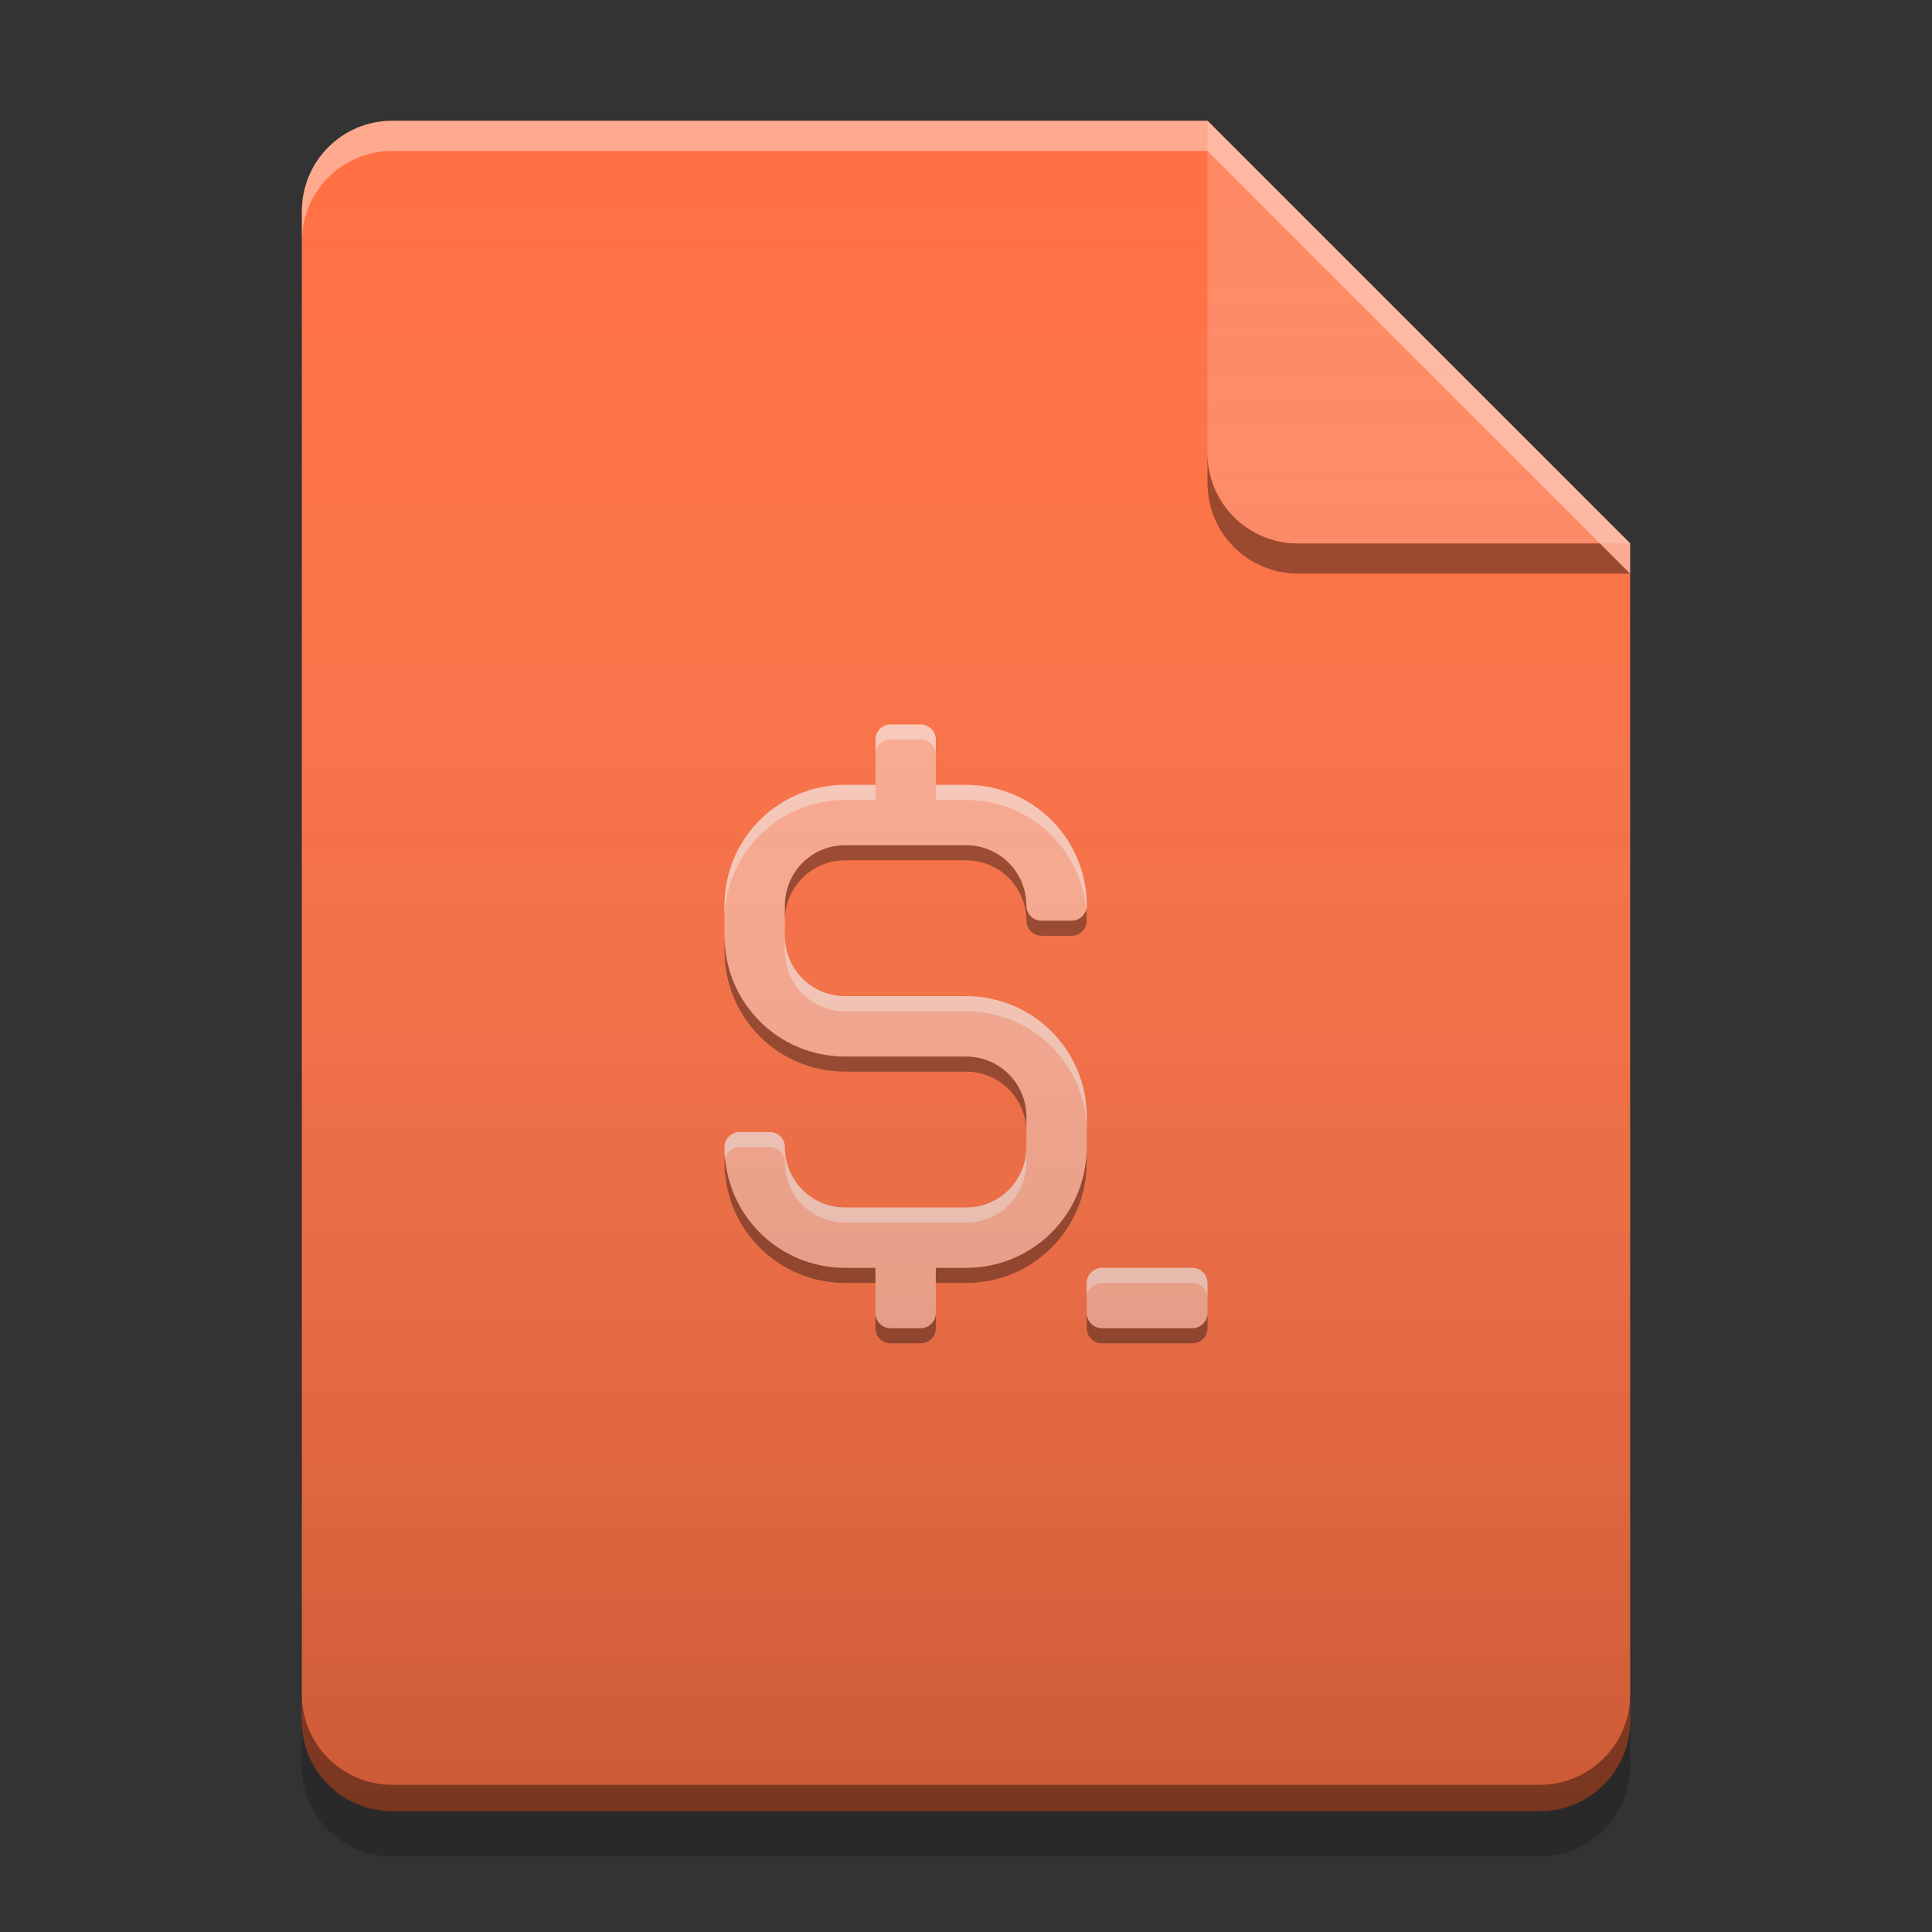 
<svg xmlns="http://www.w3.org/2000/svg" xmlns:xlink="http://www.w3.org/1999/xlink" width="32" height="32" viewBox="0 0 32 32" version="1.1">
<rect x="0" y="0" width="32" height="32" fill="#333333" stroke="none"/>
<defs>
<linearGradient id="linear0" gradientUnits="userSpaceOnUse" x1="32" y1="60" x2="32" y2="4" gradientTransform="matrix(0.5,0,0,0.5,-0,0)">
<stop offset="0" style="stop-color:rgb(0%,0%,0%);stop-opacity:0.2;"/>
<stop offset="1" style="stop-color:rgb(100%,100%,100%);stop-opacity:0;"/>
</linearGradient>
</defs>
<g id="surface1">
<path style=" stroke:none;fill-rule:nonzero;fill:rgb(100%,43.922%,26.275%);fill-opacity:1;" d="M 20 2 L 6.5 2 C 5.668 2 5 2.668 5 3.5 L 5 28.5 C 5 29.332 5.668 30 6.5 30 L 25.5 30 C 26.332 30 27 29.332 27 28.5 L 27 9 Z M 20 2 "/>
<path style=" stroke:none;fill-rule:nonzero;fill:rgb(0%,0%,0%);fill-opacity:0.4;" d="M 20 7.5 L 20 8 C 20 8.832 20.668 9.5 21.5 9.5 L 27 9.5 L 26.5 9 L 21.5 9 C 20.668 9 20 8.332 20 7.5 Z M 20 7.5 "/>
<path style=" stroke:none;fill-rule:nonzero;fill:rgb(100%,54.118%,39.608%);fill-opacity:0.996;" d="M 27 9 L 20 2 L 20 7.5 C 20 8.332 20.668 9 21.5 9 Z M 27 9 "/>
<path style=" stroke:none;fill-rule:nonzero;fill:rgb(100%,100%,100%);fill-opacity:0.4;" d="M 6.5 2 C 5.668 2 5 2.668 5 3.5 L 5 4 C 5 3.168 5.668 2.5 6.5 2.5 L 20 2.5 L 27 9.5 L 27 9 L 20 2 Z M 6.5 2 "/>
<path style=" stroke:none;fill-rule:nonzero;fill:rgb(0%,0%,0%);fill-opacity:0.2;" d="M 5 28.492 L 5 29.25 C 5 30.082 5.668 30.75 6.5 30.75 L 25.5 30.75 C 26.332 30.75 27 30.082 27 29.25 L 27 28.492 C 27 29.324 26.332 29.992 25.5 29.992 L 6.5 29.992 C 5.668 29.992 5 29.324 5 28.492 Z M 5 28.492 "/>
<path style=" stroke:none;fill-rule:nonzero;fill:rgb(0%,0%,0%);fill-opacity:0.4;" d="M 5 28.062 L 5 28.5 C 5 29.332 5.668 30 6.5 30 L 25.5 30 C 26.332 30 27 29.332 27 28.5 L 27 28.062 C 27 28.895 26.332 29.562 25.5 29.562 L 6.5 29.562 C 5.668 29.562 5 28.895 5 28.062 Z M 5 28.062 "/>
<path style=" stroke:none;fill-rule:nonzero;fill:rgb(100%,67.059%,56.863%);fill-opacity:1;" d="M 14.738 12 C 14.605 12.008 14.5 12.117 14.5 12.25 L 14.5 13 L 14 13 C 12.891 13 12 13.891 12 15 L 12 15.5 C 12 16.609 12.891 17.5 14 17.5 L 16 17.5 C 16.555 17.5 17 17.945 17 18.5 L 17 19 C 17 19.555 16.555 20 16 20 L 14 20 C 13.445 20 13 19.555 13 19 C 13 18.863 12.887 18.75 12.75 18.75 L 12.25 18.75 C 12.113 18.75 12 18.863 12 19 C 12 19.004 12 19.012 12 19.016 C 12.008 20.117 12.898 21 14 21 L 14.5 21 L 14.5 21.75 C 14.5 21.887 14.613 22 14.75 22 L 15.25 22 C 15.387 22 15.5 21.887 15.5 21.75 L 15.5 21 L 16 21 C 17.109 21 18 20.109 18 19 L 18 18.5 C 18 17.391 17.109 16.5 16 16.5 L 14 16.5 C 13.445 16.5 13 16.055 13 15.5 L 13 15 C 13 14.445 13.445 14 14 14 L 16 14 C 16.551 14 16.992 14.438 17 14.988 C 17 14.988 17 14.992 17 14.992 C 17 14.996 17 14.996 17 15 C 17 15.137 17.113 15.25 17.25 15.25 L 17.75 15.25 C 17.887 15.25 18 15.137 18 15 C 18 13.891 17.109 13 16 13 L 15.5 13 L 15.5 12.25 C 15.5 12.113 15.387 12 15.25 12 L 14.75 12 C 14.746 12 14.742 12 14.738 12 Z M 18.238 21 C 18.105 21.008 18 21.117 18 21.25 L 18 21.75 C 18 21.887 18.113 22 18.25 22 L 19.75 22 C 19.887 22 20 21.887 20 21.75 L 20 21.25 C 20 21.113 19.887 21 19.75 21 L 18.25 21 C 18.246 21 18.242 21 18.238 21 Z M 18.238 21 "/>
<path style=" stroke:none;fill-rule:nonzero;fill:rgb(99.216%,99.216%,99.216%);fill-opacity:0.4;" d="M 14.738 12 C 14.605 12.008 14.5 12.117 14.5 12.25 L 14.5 12.5 C 14.5 12.367 14.605 12.258 14.738 12.25 C 14.742 12.25 14.746 12.25 14.75 12.25 L 15.25 12.25 C 15.387 12.25 15.5 12.363 15.5 12.5 L 15.5 12.25 C 15.5 12.113 15.387 12 15.25 12 L 14.75 12 C 14.746 12 14.742 12 14.738 12 Z M 14 13 C 12.891 13 12 13.891 12 15 L 12 15.25 C 12 14.141 12.891 13.25 14 13.25 L 14.5 13.25 L 14.5 13 Z M 15.5 13 L 15.5 13.25 L 16 13.25 C 17.047 13.25 17.898 14.043 17.992 15.066 C 17.996 15.043 18 15.023 18 15 C 18 13.891 17.109 13 16 13 Z M 13 15.5 L 13 15.75 C 13 16.305 13.445 16.75 14 16.75 L 16 16.75 C 17.109 16.75 18 17.641 18 18.75 L 18 18.5 C 18 17.391 17.109 16.5 16 16.5 L 14 16.5 C 13.445 16.5 13 16.055 13 15.5 Z M 12.25 18.75 C 12.113 18.75 12 18.863 12 19 C 12 19.004 12 19.008 12 19.016 C 12 19.07 12.004 19.125 12.012 19.18 C 12.039 19.078 12.137 19 12.25 19 L 12.75 19 C 12.887 19 13 19.113 13 19.25 C 13 19.805 13.445 20.25 14 20.25 L 16 20.25 C 16.555 20.25 17 19.805 17 19.25 L 17 19 C 17 19.555 16.555 20 16 20 L 14 20 C 13.445 20 13 19.555 13 19 C 13 18.863 12.887 18.75 12.75 18.75 Z M 18.238 21 C 18.105 21.008 18 21.117 18 21.25 L 18 21.5 C 18 21.367 18.105 21.258 18.238 21.25 C 18.242 21.25 18.246 21.25 18.25 21.25 L 19.75 21.25 C 19.887 21.25 20 21.363 20 21.5 L 20 21.25 C 20 21.113 19.887 21 19.75 21 L 18.25 21 C 18.246 21 18.242 21 18.238 21 Z M 18.238 21 "/>
<path style=" stroke:none;fill-rule:nonzero;fill:rgb(1.961%,1.961%,1.961%);fill-opacity:0.4;" d="M 14 14 C 13.445 14 13 14.445 13 15 L 13 15.25 C 13 14.695 13.445 14.25 14 14.25 L 16 14.25 C 16.551 14.25 16.992 14.688 17 15.238 C 17 15.238 17 15.242 17 15.242 C 17 15.246 17 15.246 17 15.25 C 17 15.391 17.113 15.5 17.25 15.5 L 17.75 15.5 C 17.887 15.5 18 15.391 18 15.25 C 18 15.188 17.996 15.129 17.992 15.066 C 17.961 15.172 17.863 15.25 17.75 15.25 L 17.25 15.25 C 17.113 15.25 17 15.141 17 15 C 17 14.996 17 14.996 17 14.992 C 17 14.992 17 14.988 17 14.988 C 16.992 14.438 16.551 14 16 14 Z M 12 15.5 L 12 15.75 C 12 16.859 12.891 17.75 14 17.75 L 16 17.75 C 16.555 17.75 17 18.195 17 18.75 L 17 18.5 C 17 17.945 16.555 17.5 16 17.5 L 14 17.5 C 12.891 17.5 12 16.609 12 15.5 Z M 18 19 C 18 20.109 17.109 21 16 21 L 15.5 21 L 15.5 21.25 L 16 21.25 C 17.109 21.25 18 20.359 18 19.25 Z M 12.008 19.184 C 12.004 19.203 12 19.227 12 19.25 C 12 19.254 12 19.258 12 19.266 C 12.008 20.367 12.898 21.25 14 21.25 L 14.5 21.25 L 14.5 21 L 14 21 C 12.953 21 12.102 20.207 12.008 19.184 Z M 14.5 21.75 L 14.5 22 C 14.5 22.137 14.613 22.25 14.75 22.25 L 15.25 22.25 C 15.387 22.25 15.5 22.137 15.5 22 L 15.5 21.75 C 15.5 21.887 15.387 22 15.25 22 L 14.75 22 C 14.613 22 14.5 21.887 14.5 21.75 Z M 18 21.75 L 18 22 C 18 22.137 18.113 22.25 18.25 22.25 L 19.75 22.25 C 19.887 22.25 20 22.137 20 22 L 20 21.75 C 20 21.887 19.887 22 19.75 22 L 18.25 22 C 18.113 22 18 21.887 18 21.75 Z M 18 21.75 "/>
<path style=" stroke:none;fill-rule:nonzero;fill:url(#linear0);" d="M 20 2 L 6.5 2 C 5.668 2 5 2.668 5 3.5 L 5 28.5 C 5 29.332 5.668 30 6.5 30 L 25.5 30 C 26.332 30 27 29.332 27 28.5 L 27 9 Z M 20 2 "/>
</g>
</svg>
